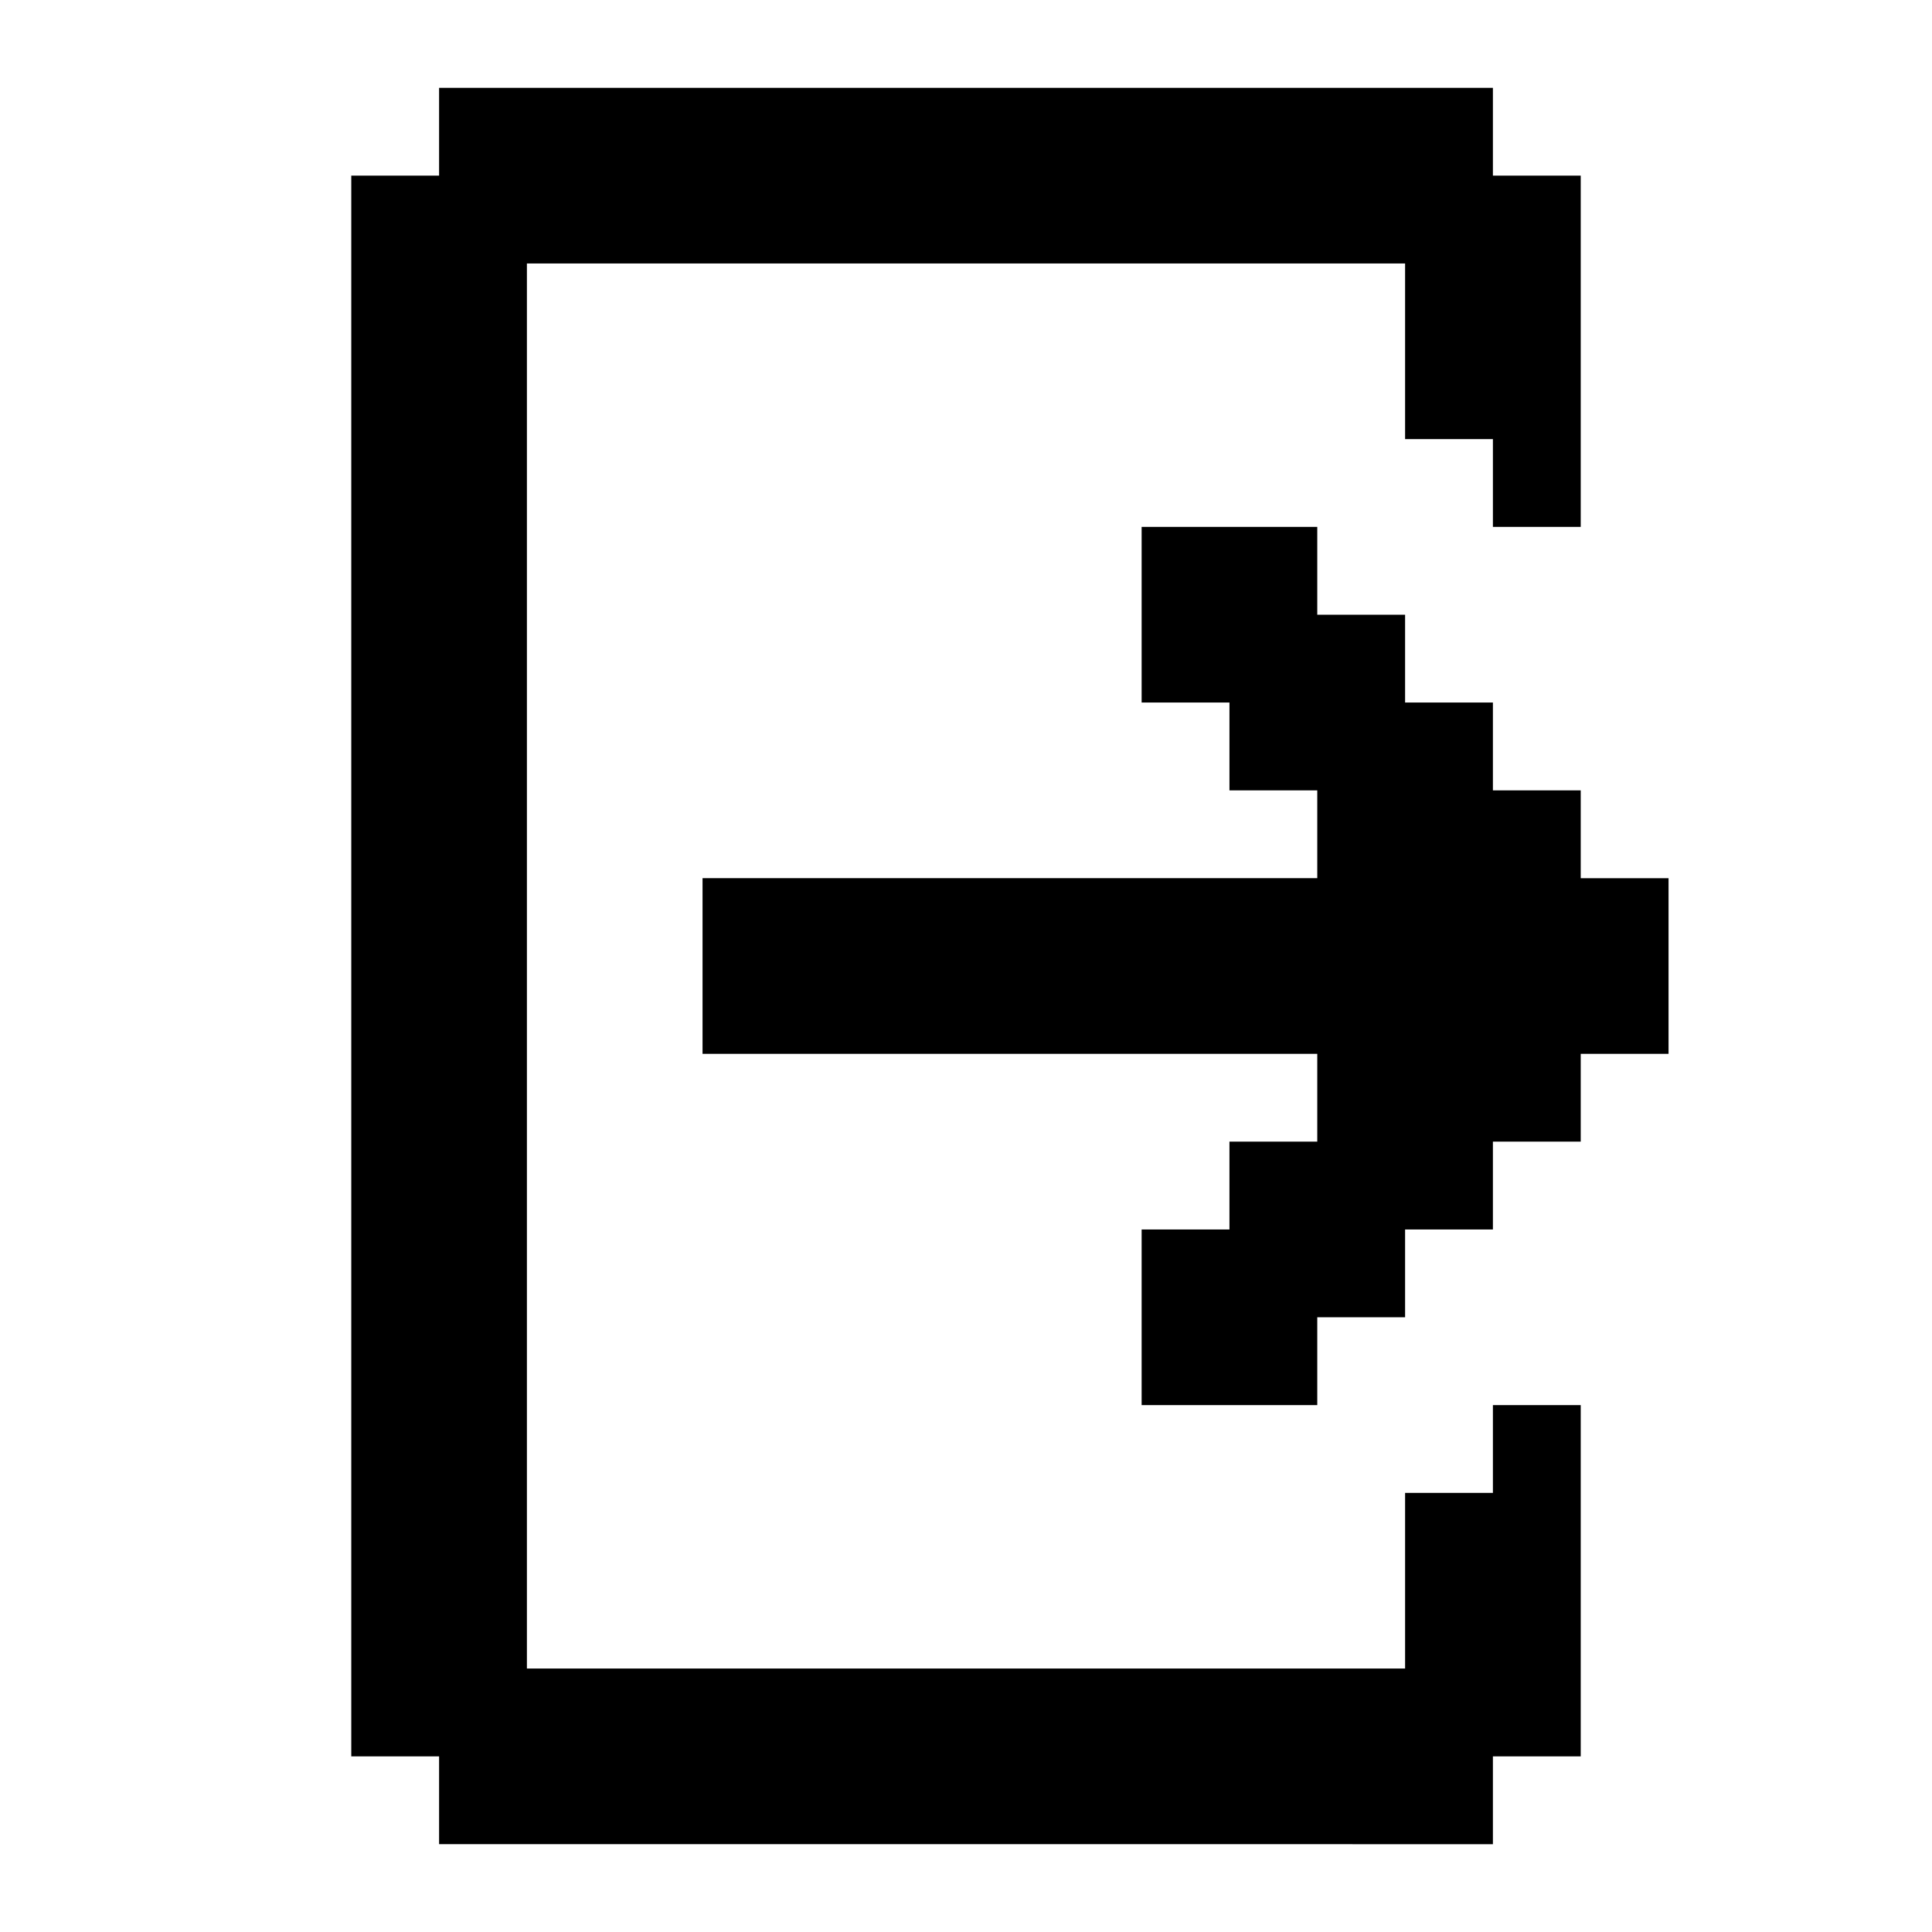 <svg xmlns="http://www.w3.org/2000/svg" xmlns:xlink="http://www.w3.org/1999/xlink" width="22" height="22" viewBox="0 0 22 22"><path fill="currentColor" d="M17 1v1h1v4h-1V5h-1V3H6v16h10v-2h1v-1h1v4h-1v1H5v-1H4V2h1V1zm-4 5h2v1h1v1h1v1h1v1h1v2h-1v1h-1v1h-1v1h-1v1h-2v-2h1v-1h1v-1H8v-2h7V9h-1V8h-1z"/></svg>